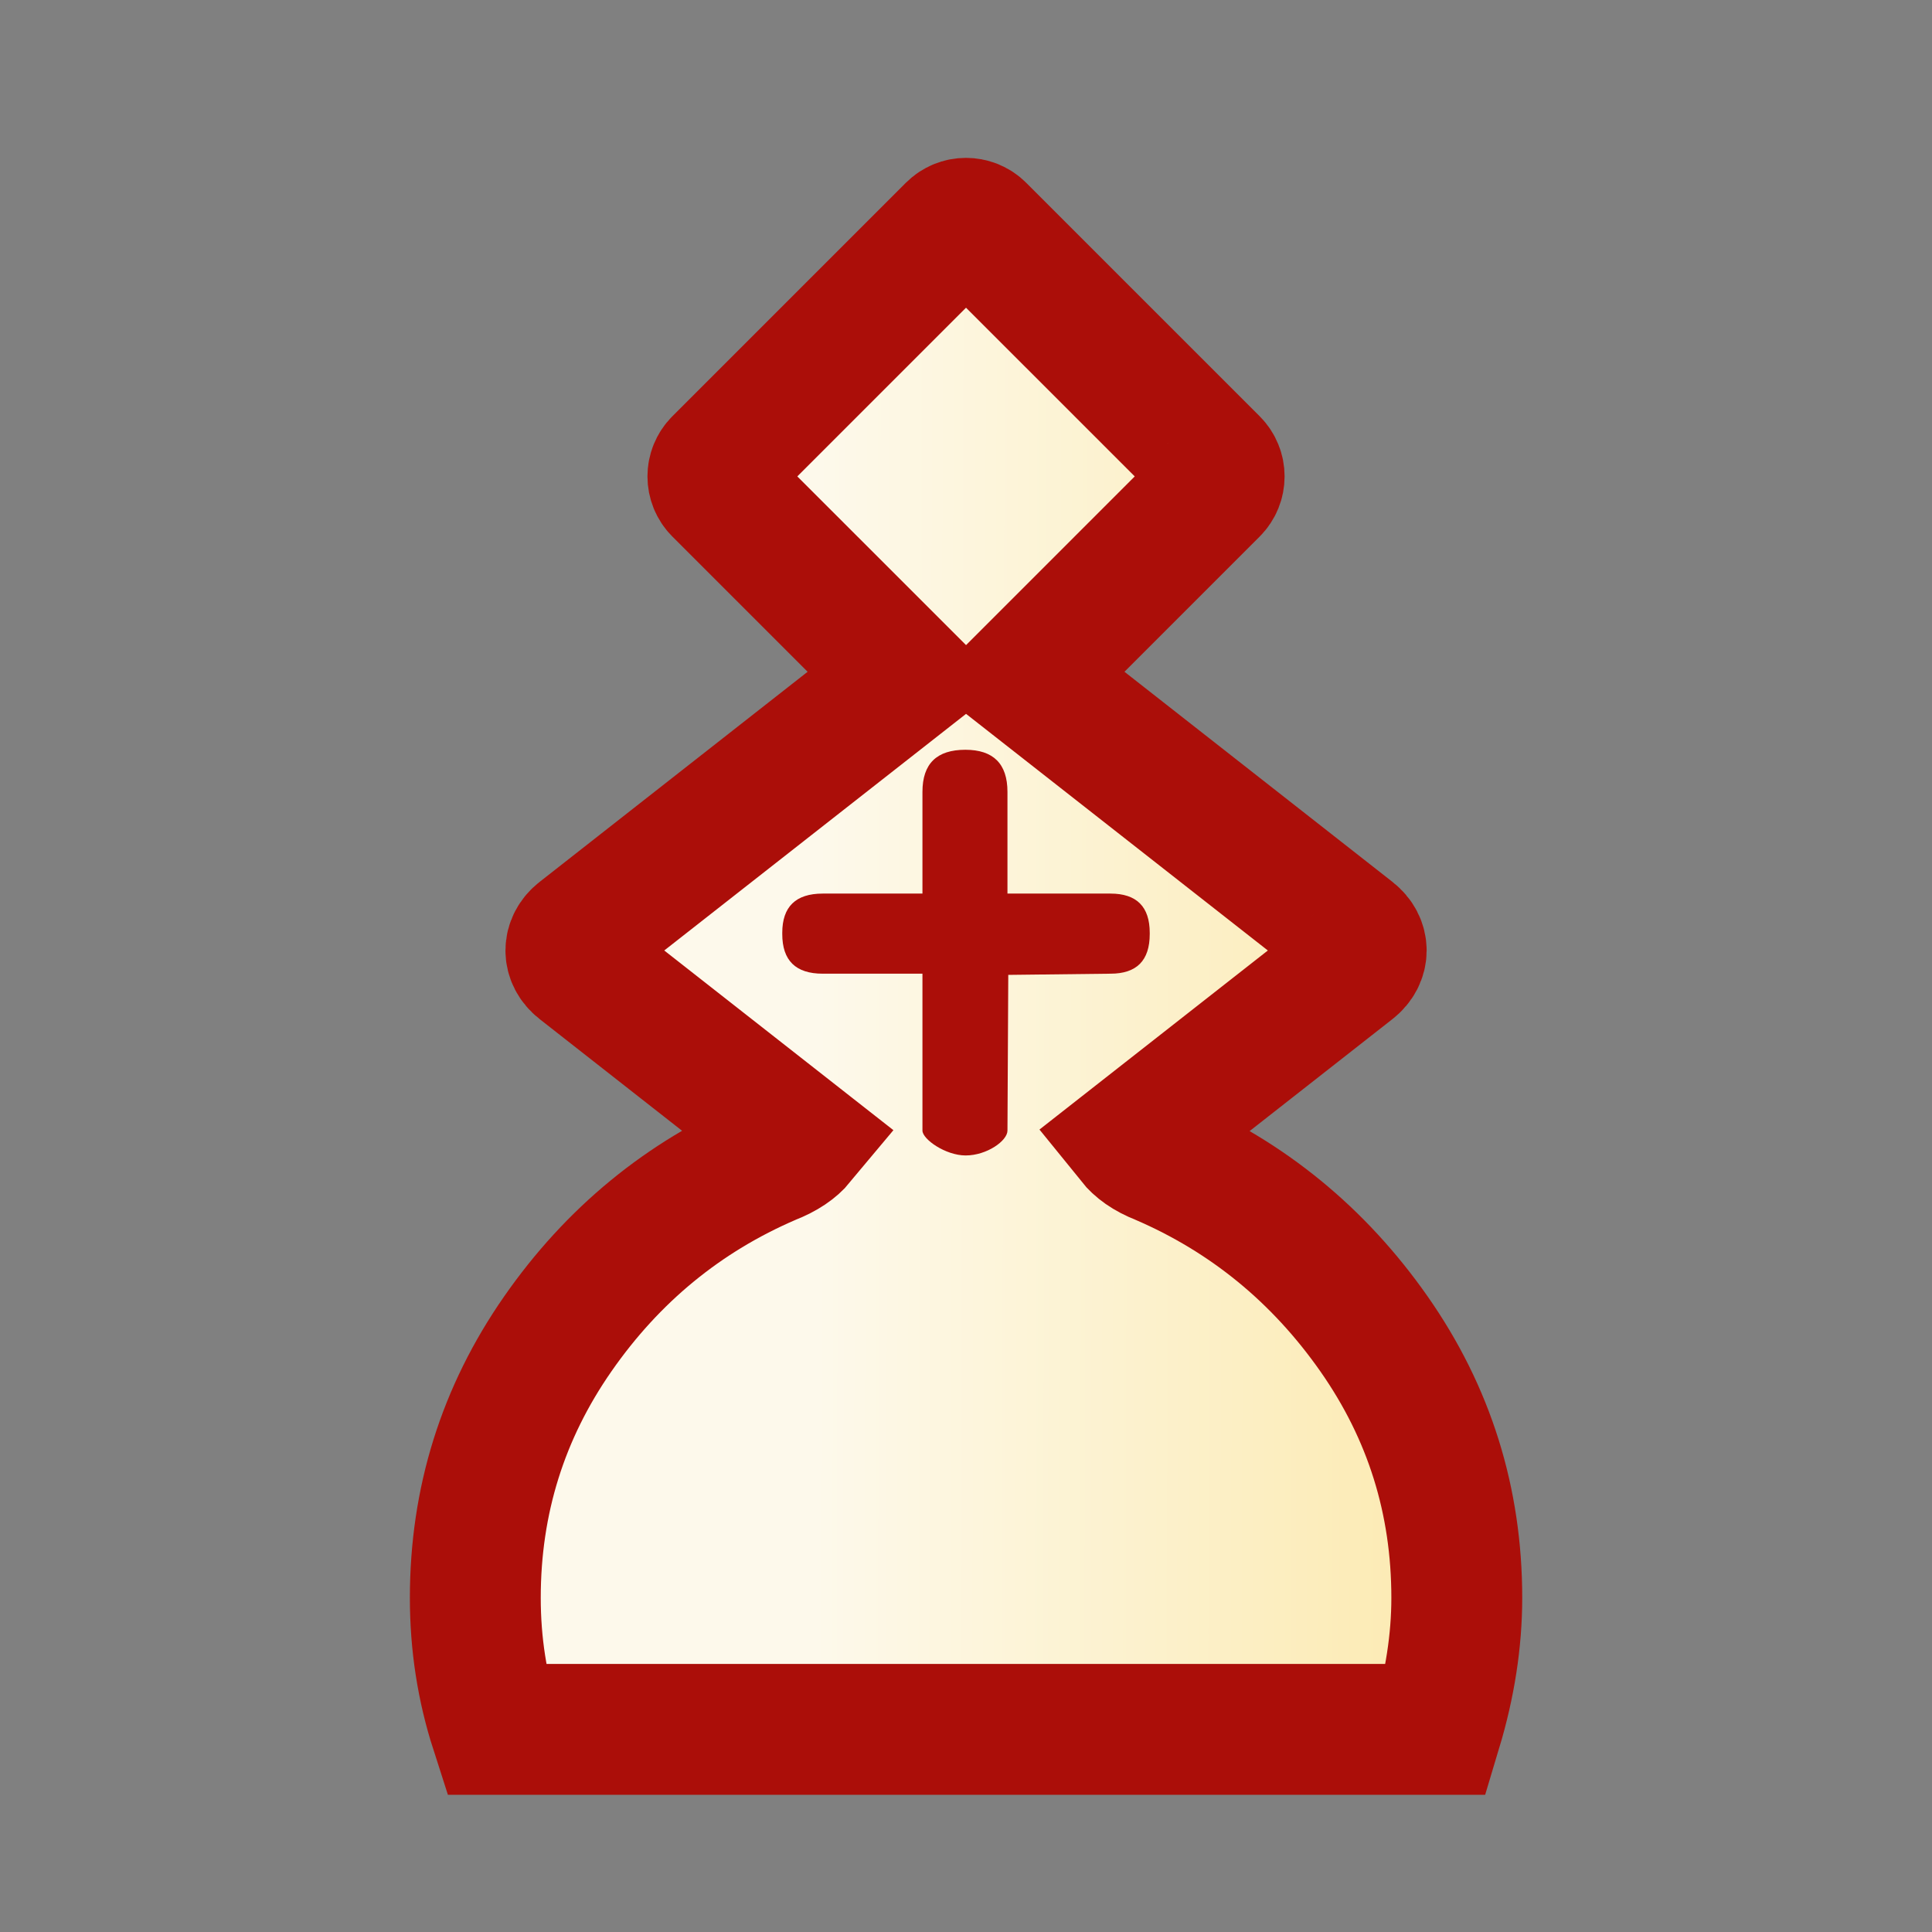 <?xml version="1.0" encoding="UTF-8" standalone="no"?>
<svg
   width="177.17"
   height="177.17"
   shape-rendering="geometricPrecision"
   image-rendering="optimizeQuality"
   fill-rule="evenodd"
   clip-rule="evenodd"
   viewBox="0 0 50 50"
   version="1.1"
   id="svg3"
   sodipodi:docname="wY.svg"
   xml:space="preserve"
   inkscape:version="1.3 (0e150ed6c4, 2023-07-21)"
   xmlns:inkscape="http://www.inkscape.org/namespaces/inkscape"
   xmlns:sodipodi="http://sodipodi.sourceforge.net/DTD/sodipodi-0.dtd"
   xmlns="http://www.w3.org/2000/svg"
   xmlns:svg="http://www.w3.org/2000/svg"><rect x="0" y="0" width="50" height="50" fill="#808080" stroke="none"/><sodipodi:namedview
     id="namedview3"
     pagecolor="#ffffff"
     bordercolor="#666666"
     borderopacity="1.0"
     inkscape:showpageshadow="2"
     inkscape:pageopacity="0.0"
     inkscape:pagecheckerboard="0"
     inkscape:deskcolor="#d1d1d1"
     inkscape:zoom="5.0488232"
     inkscape:cx="48.427126"
     inkscape:cy="95.170692"
     inkscape:window-width="3840"
     inkscape:window-height="2036"
     inkscape:window-x="-12"
     inkscape:window-y="-12"
     inkscape:window-maximized="1"
     inkscape:current-layer="svg3" /><defs
     id="defs2"><linearGradient
       id="0"
       gradientUnits="userSpaceOnUse"
       x1="21.13"
       y1="37.35"
       x2="77.76"
       y2="37.469"
       gradientTransform="matrix(1,0,0,0.973,4.73e-4,1.192)"><stop
         stop-color="#fff"
         id="stop1"
         style="stop-color:#fdf9eb;stop-opacity:1;"
         offset="0" /><stop
         offset="1"
         stop-color="#fff"
         stop-opacity="0"
         id="stop2"
         style="stop-color:#f8c420;stop-opacity:1" /></linearGradient></defs><path
     id="path3"
     style="fill:url(#0);stroke:#ab0e09;stroke-width:3.387;stroke-dasharray:none;stroke-opacity:1;paint-order:stroke fill markers"
     d="m 25,5.779 c -0.13,0 -0.26,0.05 -0.359,0.149 l -6.042,6.042 c -0.199,0.199 -0.199,0.52 0,0.719 l 4.851,4.85 -8.442,6.619 c -0.311,0.244 -0.311,0.637 0,0.881 l 5.697,4.467 c -0.148,0.178 -0.381,0.35 -0.767,0.5 -2.244,0.964 -4.081,2.472 -5.503,4.516 -1.422,2.044 -2.134,4.318 -2.134,6.831 0,1.195 0.178,2.324 0.525,3.403 h 12.175 5.51e-4 12.175 c 0.347,-1.154 0.525,-2.291 0.525,-3.403 0,-2.513 -0.711,-4.787 -2.142,-6.831 -1.431,-2.044 -3.277,-3.552 -5.52,-4.516 -0.372,-0.145 -0.596,-0.319 -0.742,-0.5 l 5.697,-4.467 c 0.311,-0.244 0.311,-0.637 0,-0.881 l -8.442,-6.619 4.85,-4.85 c 0.199,-0.199 0.199,-0.52 0,-0.719 L 25.36,5.928 C 25.26,5.828 25.13,5.779 25,5.779 Z" /><path
     d="m 26.073,29.26 c 0,0.263 -0.533,0.643 -1.083,0.643 -0.521,0 -1.116,-0.42 -1.117,-0.643 v -4.061 h -2.581 c -0.698,0 -1.047,-0.339 -1.047,-1.026 v -0.031 c 0,-0.677 0.349,-1.016 1.047,-1.016 h 2.581 v -2.633 c 0,-0.73 0.37,-1.089 1.111,-1.089 0.72,0 1.089,0.36 1.089,1.089 v 2.633 h 2.666 c 0.677,0 1.016,0.339 1.016,1.016 v 0.031 c 0,0.687 -0.339,1.026 -1.016,1.026 l -2.645,0.031 -0.021,4.03"
     id="path2-4"
     sodipodi:nodetypes="csccsssscssscsssccc"
     style="fill:#ab0e09;fill-opacity:1;stroke-width:1.249" /></svg>
